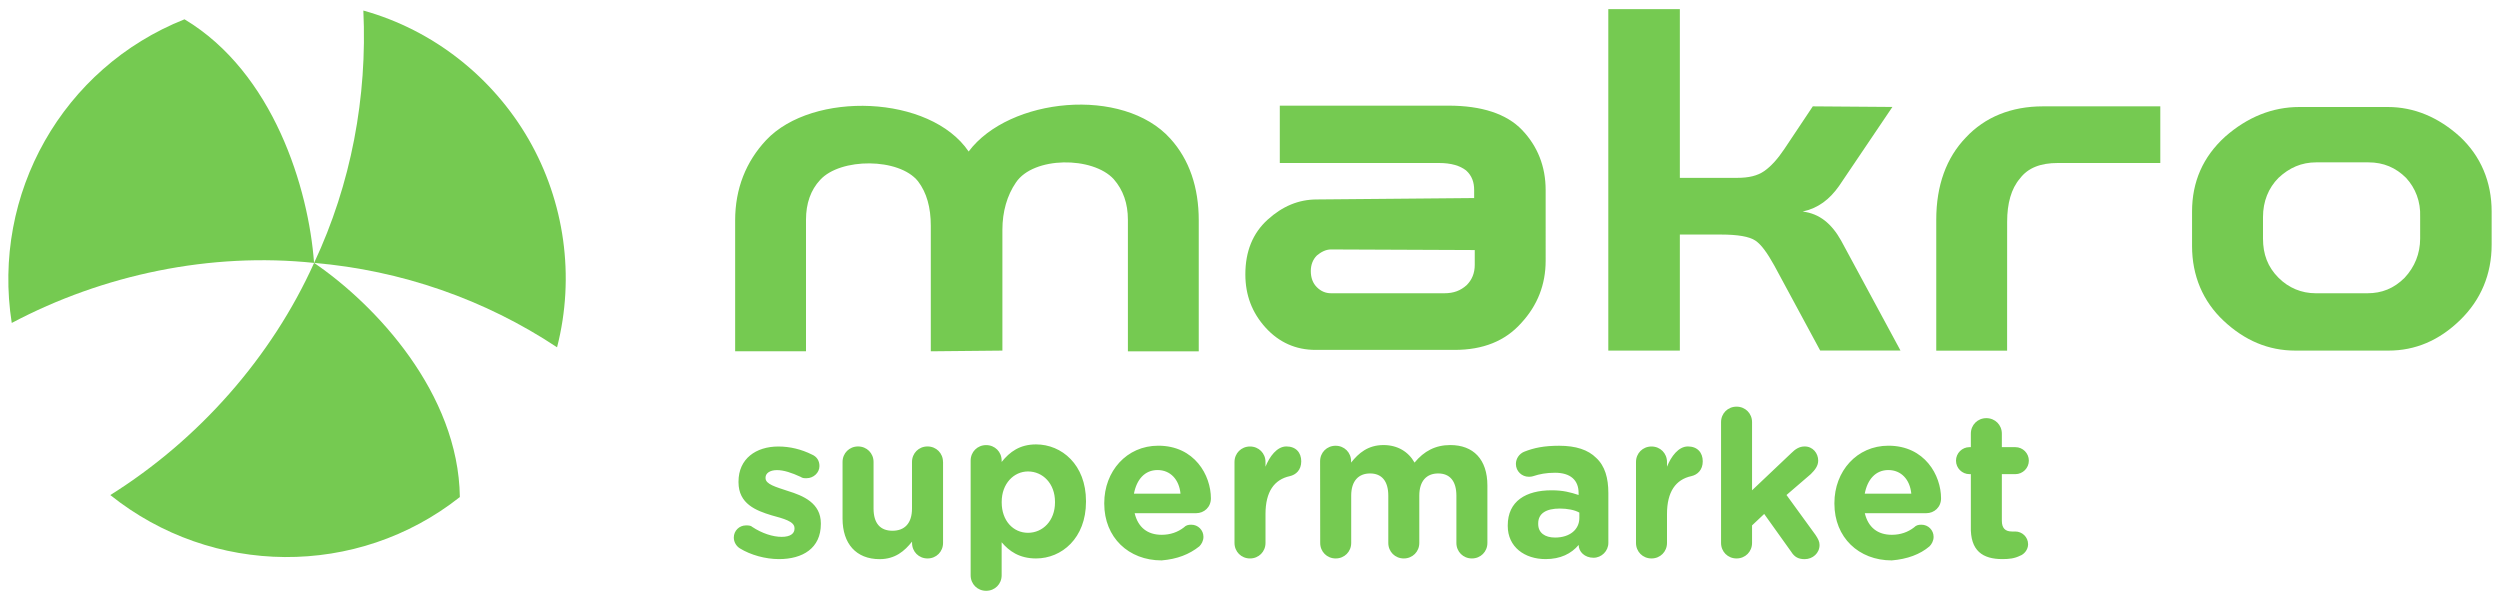 <?xml version="1.0" encoding="utf-8"?>
<!-- Generator: Adobe Illustrator 23.0.3, SVG Export Plug-In . SVG Version: 6.00 Build 0)  -->
<svg version="1.1" id="Слой_1" xmlns="http://www.w3.org/2000/svg" xmlns:xlink="http://www.w3.org/1999/xlink" x="0px" y="0px"
	 viewBox="0 0 500 120" style="enable-background:new 0 0 500 120;" xml:space="preserve">
<style type="text/css">
	.st0{fill-rule:evenodd;clip-rule:evenodd;fill:#75CA51;}
</style>
<g>
	<path class="st0" d="M62.82,52.58C75.1,60.94,91.7,78.62,91.97,99.41c-20.51,16.2-49.53,15.93-69.91-0.4
		C39.74,87.94,54.31,71.47,62.82,52.58"/>
	<path class="st0" d="M62.82,52.58c7.42-15.79,10.66-33.2,9.85-50.47c14.04,3.91,25.91,13.36,33.07,25.78
		c7.15,12.42,9.31,27.4,5.67,41.57C96.96,59.87,80.23,54.06,62.82,52.58"/>
	<path class="st0" d="M36.9,3.86c17.81,10.66,24.83,33.87,25.91,48.72c-20.65-2.16-42.11,2.29-60.46,12.01
		C-1.69,38.81,12.48,13.57,36.9,3.86"/>
	<path class="st0" d="M155.8,111.82c4.72,0,8.37-2.16,8.37-7.02v-0.13c0-4.05-3.51-5.53-6.61-6.48c-2.43-0.81-4.45-1.35-4.45-2.56
		v-0.13c0-0.81,0.81-1.48,2.29-1.48c1.35,0,2.97,0.54,4.72,1.35c0.4,0.27,0.67,0.27,1.21,0.27c1.35,0,2.56-1.08,2.56-2.43
		c0-1.08-0.54-1.89-1.48-2.29c-2.16-1.08-4.45-1.62-6.75-1.62c-4.45,0-7.96,2.43-7.96,7.02v0.13c0,4.32,3.51,5.67,6.61,6.61
		c2.43,0.67,4.59,1.21,4.59,2.56v0.13c0,0.94-0.81,1.62-2.56,1.62s-3.91-0.67-5.94-2.02c-0.27-0.27-0.81-0.27-1.21-0.27
		c-1.35,0-2.43,1.08-2.43,2.43c0,0.94,0.54,1.75,1.21,2.16C150.14,111.01,153.1,111.82,155.8,111.82 M188.6,92.39
		c0-1.75-1.35-3.1-3.1-3.1c-1.75,0-3.1,1.35-3.1,3.1v9.31c0,2.97-1.48,4.45-3.91,4.45c-2.43,0-3.78-1.48-3.78-4.45v-9.31
		c0-1.75-1.35-3.1-3.1-3.1s-3.1,1.35-3.1,3.1v11.34c0,4.99,2.7,8.1,7.42,8.1c3.1,0,4.99-1.62,6.48-3.51v0.27
		c0,1.75,1.35,3.1,3.1,3.1c1.75,0,3.1-1.35,3.1-3.1V92.39z M194.13,115.06c0,1.75,1.35,3.1,3.1,3.1c1.75,0,3.1-1.35,3.1-3.1v-6.61
		c1.48,1.75,3.51,3.24,6.88,3.24c5.13,0,9.99-4.05,9.99-11.34v-0.13c0-7.29-4.86-11.34-9.99-11.34c-3.24,0-5.26,1.48-6.88,3.51
		v-0.27c0-1.75-1.35-3.1-3.1-3.1c-1.75,0-3.1,1.35-3.1,3.1V115.06z M205.6,106.56c-2.97,0-5.26-2.43-5.26-6.07v-0.13
		c0-3.64,2.43-6.07,5.26-6.07c2.97,0,5.4,2.43,5.4,6.07v0.13C211,104.13,208.57,106.56,205.6,106.56 M226.79,98.73
		c0.54-2.83,2.16-4.72,4.72-4.72c2.56,0,4.32,1.89,4.59,4.72H226.79z M239.88,109.26c0.4-0.4,0.81-1.08,0.81-1.89
		c0-1.35-1.08-2.43-2.43-2.43c-0.67,0-1.08,0.13-1.48,0.54c-1.21,0.94-2.7,1.48-4.45,1.48c-2.83,0-4.72-1.48-5.4-4.32h12.28
		c1.62,0,2.97-1.21,2.97-2.97c0-4.59-3.24-10.53-10.53-10.53c-6.34,0-10.8,5.13-10.8,11.47v0.13c0,6.75,4.86,11.34,11.47,11.34
		C235.43,111.82,237.86,110.88,239.88,109.26 M246.9,108.59c0,1.75,1.35,3.1,3.1,3.1s3.1-1.35,3.1-3.1v-5.8
		c0-4.45,1.75-6.88,4.86-7.56c1.21-0.27,2.29-1.21,2.29-2.97c0-1.75-1.08-2.97-2.97-2.97c-1.89,0-3.37,2.02-4.18,4.05v-0.94
		c0-1.75-1.35-3.1-3.1-3.1s-3.1,1.35-3.1,3.1L246.9,108.59L246.9,108.59z M264.04,108.59c0,1.75,1.35,3.1,3.1,3.1
		c1.75,0,3.1-1.35,3.1-3.1v-9.45c0-2.97,1.48-4.45,3.78-4.45c2.29,0,3.64,1.48,3.64,4.45v9.45c0,1.75,1.35,3.1,3.1,3.1
		s3.1-1.35,3.1-3.1v-9.45c0-2.97,1.48-4.45,3.78-4.45c2.29,0,3.64,1.48,3.64,4.45v9.45c0,1.75,1.35,3.1,3.1,3.1s3.1-1.35,3.1-3.1
		V97.11c0-5.26-2.83-8.1-7.42-8.1c-2.97,0-5.26,1.21-7.15,3.51c-1.21-2.16-3.37-3.51-6.21-3.51c-3.1,0-4.99,1.62-6.48,3.51v-0.27
		c0-1.75-1.35-3.1-3.1-3.1s-3.1,1.35-3.1,3.1L264.04,108.59L264.04,108.59z M309.12,111.82c2.97,0,5.13-1.08,6.61-2.83l0,0
		c0,1.35,1.21,2.56,2.97,2.56c1.62,0,2.97-1.35,2.97-2.97V98.6c0-2.97-0.67-5.4-2.43-7.02c-1.62-1.62-4.05-2.43-7.42-2.43
		c-2.97,0-4.99,0.4-7.02,1.21c-0.94,0.4-1.62,1.35-1.62,2.43c0,1.48,1.21,2.56,2.56,2.56c0.27,0,0.54,0,0.94-0.13
		c1.21-0.4,2.56-0.67,4.32-0.67c3.1,0,4.72,1.48,4.72,4.05V99c-1.62-0.54-3.1-0.94-5.4-0.94c-5.13,0-8.77,2.16-8.77,7.02v0.13
		C301.56,109.4,304.93,111.82,309.12,111.82 M311.01,107.51c-2.02,0-3.37-0.94-3.37-2.7v-0.13c0-2.02,1.62-2.97,4.32-2.97
		c1.48,0,2.97,0.27,3.91,0.81v1.08C315.87,105.89,313.98,107.51,311.01,107.51 M327.2,108.59c0,1.75,1.35,3.1,3.1,3.1
		s3.1-1.35,3.1-3.1v-5.8c0-4.45,1.75-6.88,4.86-7.56c1.21-0.27,2.29-1.21,2.29-2.97c0-1.75-1.08-2.97-2.97-2.97
		c-1.89,0-3.37,2.02-4.18,4.05v-0.94c0-1.75-1.35-3.1-3.1-3.1s-3.1,1.35-3.1,3.1V108.59z M344.21,108.59c0,1.75,1.35,3.1,3.1,3.1
		s3.1-1.35,3.1-3.1v-3.51l2.43-2.29l5.4,7.56c0.67,1.08,1.48,1.48,2.7,1.48c1.62,0,2.97-1.21,2.97-2.83c0-0.67-0.27-1.21-0.81-2.02
		L357.3,99l4.86-4.18c0.81-0.81,1.48-1.62,1.48-2.7c0-1.48-1.08-2.83-2.7-2.83c-1.08,0-1.89,0.54-2.7,1.35l-7.83,7.42V84.43
		c0-1.75-1.35-3.1-3.1-3.1c-1.75,0-3.1,1.35-3.1,3.1L344.21,108.59L344.21,108.59z M372.95,98.73c0.54-2.83,2.16-4.72,4.72-4.72
		c2.56,0,4.32,1.89,4.59,4.72H372.95z M385.91,109.26c0.4-0.4,0.81-1.08,0.81-1.89c0-1.35-1.08-2.43-2.43-2.43
		c-0.67,0-1.08,0.13-1.48,0.54c-1.21,0.94-2.7,1.48-4.45,1.48c-2.83,0-4.72-1.48-5.4-4.32h12.28c1.62,0,2.97-1.21,2.97-2.97
		c0-4.59-3.24-10.53-10.53-10.53c-6.34,0-10.8,5.13-10.8,11.47v0.13c0,6.75,4.86,11.34,11.47,11.34
		C381.46,111.82,384.02,110.88,385.91,109.26 M400.49,111.82c1.35,0,2.43-0.13,3.51-0.67c0.81-0.27,1.62-1.21,1.62-2.29
		c0-1.48-1.21-2.56-2.56-2.56c-0.13,0-0.54,0-0.67,0c-1.35,0-2.02-0.67-2.02-2.16v-9.31h2.7c1.48,0,2.7-1.21,2.7-2.7
		s-1.21-2.7-2.7-2.7h-2.7v-2.7c0-1.75-1.35-3.1-3.1-3.1c-1.75,0-3.1,1.35-3.1,3.1v2.7h-0.27c-1.48,0-2.7,1.21-2.7,2.7
		s1.21,2.7,2.7,2.7h0.27v10.39C394.01,110.21,396.57,111.82,400.49,111.82"/>
	<path class="st0" d="M477.68,70.12c5.4,0,10.12-2.02,14.31-6.07c4.18-4.05,6.34-9.18,6.34-15.12v-6.61
		c0-5.94-2.16-11.07-6.34-14.98c-4.32-3.91-9.18-5.94-14.44-5.94h-17.68c-5.4,0-10.39,2.02-14.85,5.94
		c-4.45,4.05-6.61,9.04-6.61,14.98v6.88c0,5.94,2.16,11.07,6.34,14.98c4.18,3.91,8.91,5.94,14.31,5.94L477.68,70.12L477.68,70.12z
		 M484.03,43.4v4.32c0,2.97-1.08,5.67-3.1,7.83c-2.16,2.16-4.59,3.1-7.42,3.1h-10.39c-2.83,0-5.4-1.08-7.42-3.1
		c-2.16-2.16-3.1-4.72-3.1-7.83V43.4c0-3.1,1.08-5.8,3.1-7.83c2.16-2.02,4.59-3.1,7.56-3.1h10.39c3.1,0,5.53,1.08,7.56,3.1
		C483.08,37.6,484.16,40.3,484.03,43.4L484.03,43.4z"/>
	<path class="st0" d="M401.43,44.34c0-3.64,0.81-6.61,2.56-8.64c1.62-2.16,4.18-3.1,7.56-3.1h20.51V21.27h-23.48
		c-6.34,0-11.61,2.16-15.39,6.21c-3.91,4.05-5.94,9.58-5.94,16.47v26.18h14.17L401.43,44.34L401.43,44.34z"/>
	<path class="st0" d="M362.56,21.27l-5.67,8.5c-1.35,2.02-2.7,3.51-4.05,4.45c-1.35,0.94-3.1,1.35-5.4,1.35h-11.47V1.83h-14.31
		v68.29h14.31V46.91h8.23c3.37,0,5.67,0.4,6.88,1.21c1.21,0.81,2.43,2.56,3.78,4.99l9.18,17h16.06l-11.88-22
		c-1.89-3.37-4.32-5.4-7.69-5.8c3.1-0.67,5.4-2.43,7.29-5.13l10.66-15.79L362.56,21.27L362.56,21.27z"/>
	<path class="st0" d="M263.37,39.89c-3.64,0-6.88,1.35-9.85,4.05c-2.97,2.7-4.45,6.34-4.45,10.93c0,4.18,1.35,7.69,4.05,10.66
		c2.7,2.97,6.07,4.45,9.99,4.45h27.8c5.67,0,10.12-1.75,13.36-5.4c3.24-3.51,4.86-7.69,4.86-12.42V38c0-4.72-1.62-8.77-4.72-12.01
		s-8.1-4.86-14.71-4.86h-33.74V32.6h31.85c2.43,0,4.18,0.54,5.4,1.48c1.21,1.08,1.62,2.43,1.62,3.91v1.62L263.37,39.89z
		 M294.95,50.01v2.97c0,1.62-0.54,2.97-1.62,4.05c-1.21,1.08-2.56,1.62-4.45,1.62H266.2c-1.08,0-2.02-0.4-2.83-1.21
		c-0.81-0.81-1.21-1.89-1.21-3.24c0-1.21,0.4-2.29,1.21-3.1c0.81-0.67,1.75-1.21,2.83-1.21L294.95,50.01z"/>
	<path class="st0" d="M200.48,70.12V45.96c0-3.64,0.94-6.88,2.7-9.45c3.51-5.26,15.39-5.26,19.57-0.67c1.89,2.16,2.83,4.86,2.83,8.1
		v26.32h14.17V44.07c0-6.61-1.89-12.15-5.67-16.33c-9.45-10.53-32.26-8.23-40.35,2.56c-7.69-11.34-31.18-12.15-40.49-2.29
		c-4.05,4.32-6.21,9.72-6.21,16.06v26.18h14.17V43.94c0-3.24,0.94-5.94,2.83-7.96c4.05-4.45,15.79-4.45,19.57,0.27
		c1.75,2.29,2.56,5.26,2.56,8.91v25.1L200.48,70.12z"/>
</g>
</svg>

